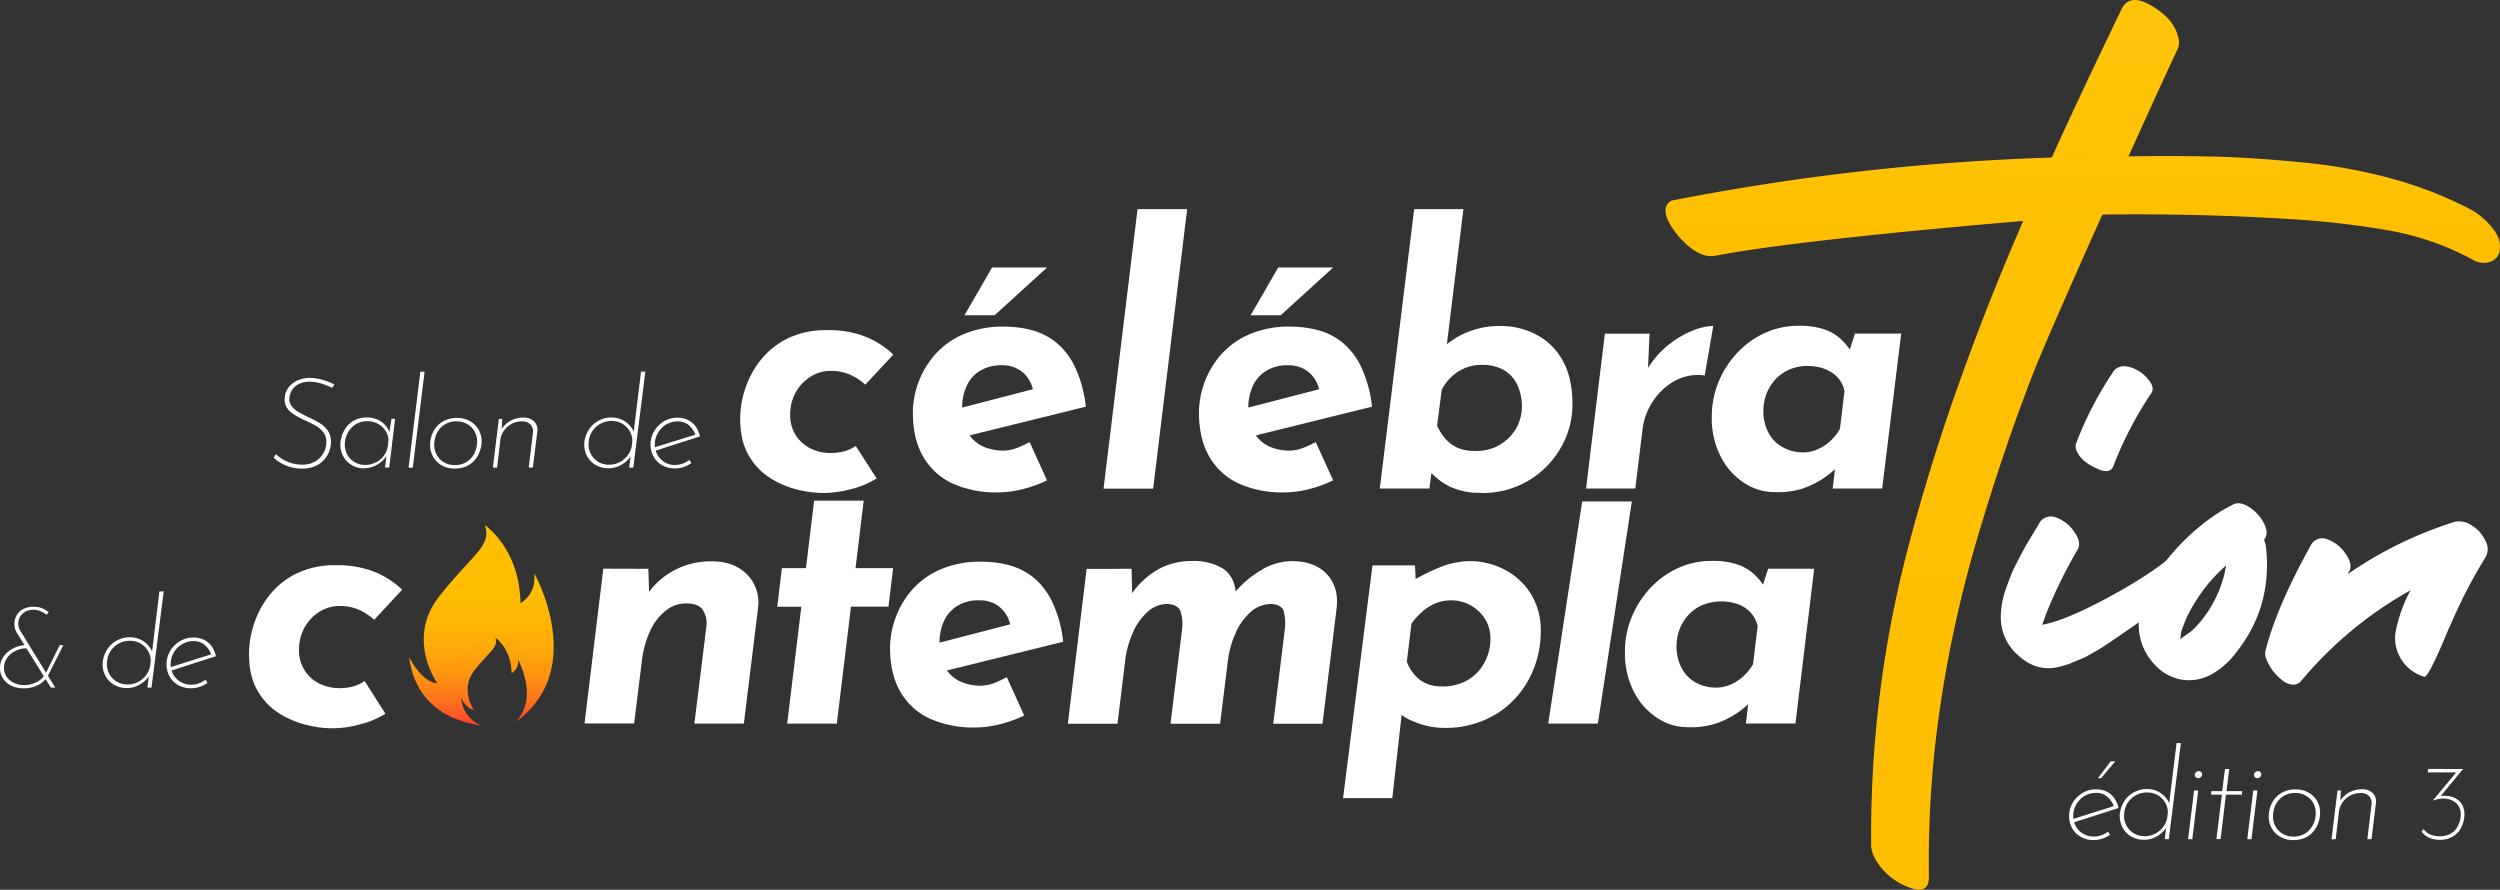 <svg xmlns="http://www.w3.org/2000/svg" xmlns:xlink="http://www.w3.org/1999/xlink" viewBox="0 0 788.98 280.79"><rect x="0" y="0" width="788.98" height="280.79" fill="#333333" stroke="none"/><defs><style>.cls-1{fill:#fff;}.cls-2{fill:url(#Dégradé_sans_nom_59);}.cls-3{fill:url(#Dégradé_sans_nom_59-2);}.cls-4{fill:url(#Dégradé_sans_nom_36);}</style><linearGradient id="Dégradé_sans_nom_59" x1="639.09" y1="280.79" x2="639.09" gradientUnits="userSpaceOnUse"><stop offset="0" stop-color="#ffbf00"/><stop offset="0.71" stop-color="#ffc002"/><stop offset="1" stop-color="#ffc408"/></linearGradient><linearGradient id="Dégradé_sans_nom_59-2" x1="657.3" y1="82.96" x2="657.3" y2="49.24" xlink:href="#Dégradé_sans_nom_59"/><linearGradient id="Dégradé_sans_nom_36" x1="151.94" y1="228.92" x2="151.94" y2="165.71" gradientUnits="userSpaceOnUse"><stop offset="0" stop-color="#ff4030"/><stop offset="0.07" stop-color="#ff6024"/><stop offset="0.16" stop-color="#ff7d19"/><stop offset="0.26" stop-color="#ff9510"/><stop offset="0.37" stop-color="#ffa809"/><stop offset="0.5" stop-color="#ffb504"/><stop offset="0.66" stop-color="#ffbd01"/><stop offset="1" stop-color="#ffbf00"/></linearGradient></defs><g id="Calque_2" data-name="Calque 2"><g id="Calque_39" data-name="Calque 39"><path class="cls-1" d="M660.83,264a6.93,6.93,0,0,0,2.37-.42,7.34,7.34,0,0,0,2.08-1.14l.65,1a9.09,9.09,0,0,1-2.47,1.24,8.84,8.84,0,0,1-2.75.44,8,8,0,0,1-4-1,6.89,6.89,0,0,1-2.71-2.67,7.61,7.61,0,0,1-1-3.85,8.22,8.22,0,0,1,.64-3.24,8.59,8.59,0,0,1,4.51-4.57,8.1,8.1,0,0,1,3.35-.69,7.72,7.72,0,0,1,2.56.41,6.19,6.19,0,0,1,2.07,1.16,6.77,6.77,0,0,1,1.52,1.86,9.45,9.45,0,0,1,.94,2.47l-14.31,4.61-.24-1.08,13.59-4.29-.48.44a6.86,6.86,0,0,0-2-3.15,5.21,5.21,0,0,0-3.64-1.3,7.11,7.11,0,0,0-6.22,3.59,7.13,7.13,0,0,0-1,3.62,6.77,6.77,0,0,0,.8,3.25,6.19,6.19,0,0,0,5.65,3.29Zm6.74-23.74-4.49,5.34h-1l4.05-5.34Z"/><path class="cls-1" d="M676.11,265a7.55,7.55,0,0,1-3.91-1.24,7.23,7.23,0,0,1-2.53-3,7.71,7.71,0,0,1-.66-4,9.22,9.22,0,0,1,1-3.22,8,8,0,0,1,2-2.51,8.75,8.75,0,0,1,2.77-1.58,8,8,0,0,1,3.26-.43,7.28,7.28,0,0,1,4.29,1.59,7.18,7.18,0,0,1,2.49,3.47l-.36.52,2.44-20.09h1.37l-3.81,30.31h-1.28l.56-4.69.2.68A9,9,0,0,1,680.6,264,7.82,7.82,0,0,1,676.11,265Zm.28-1.12a7,7,0,0,0,3.47-.64,7.54,7.54,0,0,0,2.72-2.15,7,7,0,0,0,1.43-3.22l.16-1.65a6.41,6.41,0,0,0-.9-3,6.65,6.65,0,0,0-2.17-2.18,6.21,6.21,0,0,0-3.07-.92,7.21,7.21,0,0,0-3.58.66,7.07,7.07,0,0,0-4.07,5.91,6.41,6.41,0,0,0,.54,3.49,6.27,6.27,0,0,0,2.16,2.59A6.47,6.47,0,0,0,676.39,263.89Z"/><path class="cls-1" d="M692.43,249.46h1.32l-1.88,15.39h-1.33Zm.24-4.94a1,1,0,0,1,.4-.82,1.35,1.35,0,0,1,.88-.34,1,1,0,0,1,.74.32.94.94,0,0,1,.26.76,1.05,1.05,0,0,1-.4.83,1.37,1.37,0,0,1-.88.34,1.14,1.14,0,0,1-.74-.36A.9.9,0,0,1,692.67,244.52Z"/><path class="cls-1" d="M702.17,242.68h1.36l-.88,7h5l-.16,1.12h-5l-1.68,14h-1.33l1.73-14h-3.45l.12-1.12h3.45Z"/><path class="cls-1" d="M711.11,249.46h1.32l-1.88,15.39h-1.33Zm.24-4.94a1,1,0,0,1,.4-.82,1.37,1.37,0,0,1,.88-.34,1,1,0,0,1,.74.32.94.94,0,0,1,.26.76,1.05,1.05,0,0,1-.4.83,1.35,1.35,0,0,1-.88.34,1.16,1.16,0,0,1-.74-.36A.9.9,0,0,1,711.35,244.52Z"/><path class="cls-1" d="M723.66,265.13a8.15,8.15,0,0,1-3-.54,7.34,7.34,0,0,1-2.43-1.54,7.33,7.33,0,0,1-2.24-5.38,9.61,9.61,0,0,1,.5-3,8.61,8.61,0,0,1,1.54-2.77,7.68,7.68,0,0,1,2.67-2,8.9,8.9,0,0,1,3.83-.77,8,8,0,0,1,3.93.95,7.18,7.18,0,0,1,2.74,2.62,7.29,7.29,0,0,1,1,3.89,9.47,9.47,0,0,1-.32,2.35,9.73,9.73,0,0,1-1,2.34,7.55,7.55,0,0,1-1.66,2,7.46,7.46,0,0,1-2.42,1.38A9.66,9.66,0,0,1,723.66,265.13Zm0-1.12a6.89,6.89,0,0,0,4.07-1.12,7,7,0,0,0,2.34-2.81,8.24,8.24,0,0,0,.76-3.45,6.63,6.63,0,0,0-.48-2.56,6,6,0,0,0-1.36-2,6.41,6.41,0,0,0-4.53-1.82,7,7,0,0,0-4,1.1,6.69,6.69,0,0,0-2.37,2.81,8.51,8.51,0,0,0-.76,3.46,6.42,6.42,0,0,0,.84,3.27,6.17,6.17,0,0,0,2.31,2.31A6.38,6.38,0,0,0,723.7,264Z"/><path class="cls-1" d="M738.77,249.46l-.24,4.09-.28-.37a8.08,8.08,0,0,1,7.1-4.09,4.67,4.67,0,0,1,3.53,1.27,3.82,3.82,0,0,1,.92,3.31l-1.37,11.18h-1.32l1.32-10.9a3.15,3.15,0,0,0-.74-2.67,3.6,3.6,0,0,0-2.78-1,6.7,6.7,0,0,0-3.17.78,7,7,0,0,0-2.45,2.14,6.57,6.57,0,0,0-1.16,3.09l-1,8.58h-1.32l1.88-15.39Z"/><path class="cls-1" d="M777.33,242.68l-7.65,9.25-.92-.27a4.55,4.55,0,0,1,1.53-.48,8.09,8.09,0,0,1,1.63,0,6.36,6.36,0,0,1,3,.75,5.17,5.17,0,0,1,2.08,2,6.21,6.21,0,0,1,.76,3.16,9.44,9.44,0,0,1-.36,2.4,8.37,8.37,0,0,1-1.2,2.58,6.7,6.7,0,0,1-2.35,2.07,8.19,8.19,0,0,1-3.77.91,10.43,10.43,0,0,1-2.13-.23,6.54,6.54,0,0,1-2-.79,6.13,6.13,0,0,1-1.75-1.64l.68-.74a4.93,4.93,0,0,0,2.4,1.83,7.75,7.75,0,0,0,2.77.44,7,7,0,0,0,3.11-.69,5.61,5.61,0,0,0,2-1.72,7.16,7.16,0,0,0,1.09-2.24,8,8,0,0,0,.34-2.21,4.65,4.65,0,0,0-1.41-3.57,5.89,5.89,0,0,0-3.86-1.47,7.2,7.2,0,0,0-1.78.16,6.87,6.87,0,0,0-1.52.46l-.13-.14,7.48-9,.37.27h-9.59l.14-1.09Z"/><path class="cls-1" d="M686.62,174.54q3.09-2.55,6.73.27,3.36,2.43,2,5.25a2.91,2.91,0,0,1-.94,1.35A278.89,278.89,0,0,1,671,199.17l-2.15,1.48-2.36,1.62-2.22,1.48c-1.08.72-1.91,1.23-2.49,1.55s-1.37.76-2.36,1.34a17.26,17.26,0,0,1-2.55,1.28c-.72.27-1.53.61-2.43,1a22,22,0,0,1-2.69,1c-.9.27-1.75.49-2.55.67q-6.6,1.35-12.12-3.63a15.92,15.92,0,0,1-5.65-11.84,28.48,28.48,0,0,1,.34-4.38,26,26,0,0,1,1.21-4.71c.58-1.66,1.12-3.12,1.61-4.37s1.24-2.83,2.22-4.71,1.73-3.28,2.22-4.18,1.35-2.33,2.56-4.3,1.95-3.23,2.22-3.77a4.36,4.36,0,0,1,5.18-1.35,11.61,11.61,0,0,1,5.59,4.44c1.61,2.25,2,4.13,1.08,5.66a153.44,153.44,0,0,0-10.1,20.72c-.27.81-.63,1.8-1.07,3q7-1.2,20.59-8.48T686.62,174.54Z"/><path class="cls-1" d="M667,147q-1.08,3.06-5.92.54-4.57-2.18-5.79-5.46a3.35,3.35,0,0,1-.13-2.07,114,114,0,0,1,12-23.06q1.88-2,5-1.09a11.52,11.52,0,0,1,5.59,3.61c1.61,1.82,2,3.35,1.21,4.58A115.28,115.28,0,0,0,667,147Z"/><path class="cls-1" d="M715.15,172.79q2,18.72-9.42,33.11a25,25,0,0,1-7.81,6.93,14.66,14.66,0,0,1-9.22,1.69,14.82,14.82,0,0,1-9-5.12A17.85,17.85,0,0,1,675,198.23a23.2,23.2,0,0,1,2.55-11.91,57.29,57.29,0,0,1,7.61-11.24,69.77,69.77,0,0,1,9.82-9.55,54.4,54.4,0,0,1,9.83-6.33c1.43-.72,3.16-.4,5.18.94a13.18,13.18,0,0,1,4.58,5.18c1,2.11,1,3.8-.07,5.05A8.2,8.2,0,0,1,715.15,172.79Zm-15.61,15.35a36,36,0,0,0,3-9.69,51.82,51.82,0,0,0-6.19,6.46,53.83,53.83,0,0,0-5.92,9.28,43,43,0,0,0-1.89,4.71,2.62,2.62,0,0,0-.2.68c0,.27-.09.63-.13,1.07a5.52,5.52,0,0,1-.2,1.08l2.28-1.62a16.31,16.31,0,0,0,2.83-2.42A37.42,37.42,0,0,0,699.54,188.14Z"/><path class="cls-1" d="M773.86,196.08A157.27,157.27,0,0,1,784.33,176a5.22,5.22,0,0,0,.07-5.31,11.28,11.28,0,0,0-4.31-4.85,6.81,6.81,0,0,0-5.45-1.14A124.5,124.5,0,0,0,741,181.14a1.08,1.08,0,0,1,.14-.41,1.27,1.27,0,0,1,.27-.4c.8-1.52.4-3.41-1.22-5.65a11.58,11.58,0,0,0-5.58-4.44,4.14,4.14,0,0,0-5.05,1.34Q718.65,191.1,715,205.23a4.42,4.42,0,0,0,.33,3,15.92,15.92,0,0,0,2,3.5,15.66,15.66,0,0,0,3,3,5.83,5.83,0,0,0,3.23,1.34,3.17,3.17,0,0,0,2.63-1.14,123.22,123.22,0,0,1,34.59-28.67A45.12,45.12,0,0,0,755.93,200a12.8,12.8,0,0,0,9.14,13.58c1.45.35,7.13-13.84,7.73-15.16C773.16,197.63,773.51,196.85,773.86,196.08Z"/><path class="cls-2" d="M641.33,118.62q-9,23.3-17,50.2a388.75,388.75,0,0,0-12,54,333.22,333.22,0,0,0-3.59,53.7q.19,6.19-6.61,3.39a20.14,20.14,0,0,1-10.19-8.59,11.08,11.08,0,0,1-1.41-4,357.25,357.25,0,0,1,12.21-96.6q12.79-48.21,36.2-102,.84-2.11,1.75-4.26c2.19-5.19,4.49-10.1,6.84-14.74q7.82-17.4,22-46.8,2.61-5.4,10-.8,6.81,4.2,8,10a5.2,5.2,0,0,1-.4,3.6C680.47,29.72,647.33,103.08,641.33,118.62Z"/><path class="cls-3" d="M779.74,66.12a22.92,22.92,0,0,1,6.5,5.4q3.09,3.6,2.7,7a4.45,4.45,0,0,1-3.31,4.2,6.8,6.8,0,0,1-5.69-1,87.56,87.56,0,0,0-25.5-8.9,276.26,276.26,0,0,0-32.1-3.7q-29-1.8-58.6-1.4c-.54,0-90.14,6.73-122.41,13q-5.39,1-11.8-6.4-5.6-7-3.2-10a2.79,2.79,0,0,1,2.2-1.2,741.94,741.94,0,0,1,119-13.4q5.49-.27,11.28-.38,6.44-.12,12.52,0,16.8-.21,28.3.1t26.81,1.8A167.31,167.31,0,0,1,755,56.42,124.34,124.34,0,0,1,779.74,66.12Z"/><path class="cls-1" d="M121.64,225.24a28.06,28.06,0,0,1-8,3.35,31.53,31.53,0,0,1-16.49.28,28.75,28.75,0,0,1-8.61-3.46,20.71,20.71,0,0,1-7.1-7.16q-2.85-4.63-2.85-11.91a30.2,30.2,0,0,1,1.67-9.72,29.32,29.32,0,0,1,5-9.06,24.67,24.67,0,0,1,8.49-6.65A27.43,27.43,0,0,1,106,178.39a31.29,31.29,0,0,1,12.58,2.24,27,27,0,0,1,8.33,5.48l-8.83,9.5a17.48,17.48,0,0,0-4.25-2.91,14.78,14.78,0,0,0-6.82-1.45,11.56,11.56,0,0,0-6.15,1.79,13.47,13.47,0,0,0-4.7,4.92,14.43,14.43,0,0,0-1.79,7.27,11.67,11.67,0,0,0,1.57,6,11.52,11.52,0,0,0,4.47,4.31,14,14,0,0,0,6.93,1.62,15,15,0,0,0,4.2-.56,11.34,11.34,0,0,0,3.52-1.68Z"/><path class="cls-4" d="M168.57,180.87c.86,6.86-4.32,9.47-4.32,9.47C164,173.05,153,165.71,153,165.71c2.3,6.63-3.74,9-14.38,22.5s-.58,27.46-.58,27.46c-5.18-.47-8.92-8.28-8.92-8.28,2.15,16.8,15.87,20.65,22.66,21.53a10.37,10.37,0,0,1-6.3-8.7s1.7,3.55,4.06,3.77c0,0-4.58-6.36.26-12.51s7.6-7.22,6.55-10.24c0,0,5,3.35,5.11,11.21a4.12,4.12,0,0,0,2-4.31s6.77,11.93-.7,19.7C185.75,211.17,168.57,180.87,168.57,180.87Z"/><path class="cls-1" d="M204.61,179.51l.33,9.73-.56-1.79a23.73,23.73,0,0,1,8.33-7.44,24.61,24.61,0,0,1,12-2.85q6.93,0,11,4.08a12.68,12.68,0,0,1,3.53,10.57l-4.48,36.56H219.14l3.8-30.75a7.77,7.77,0,0,0-1.17-5.19q-1.41-2-5.2-2a10.24,10.24,0,0,0-6.54,2.35,17.43,17.43,0,0,0-4.87,6.37,31.05,31.05,0,0,0-2.57,9.28l-2.46,19.9H184.48l5.92-48.86Z"/><path class="cls-1" d="M256.93,158h15.65L270,179.29h11.85l-1.45,12.18H268.56l-4.47,36.9H248.43l4.47-36.9h-7.6l1.46-12.18h7.6Z"/><path class="cls-1" d="M309.26,216.41a12.08,12.08,0,0,0,4.3-.78,37.67,37.67,0,0,0,4.19-1.91l5.48,12.08a39.46,39.46,0,0,1-7.77,2.79,32.45,32.45,0,0,1-7.88,1,33.32,33.32,0,0,1-14-2.74,20.58,20.58,0,0,1-9.34-8.38q-3.36-5.65-3.35-14.15a28.28,28.28,0,0,1,6.65-17.83,25.24,25.24,0,0,1,8.94-6.65,31.47,31.47,0,0,1,13.36-2.57,34.21,34.21,0,0,1,8.45,1.06,20.76,20.76,0,0,1,7.71,3.8,22.48,22.48,0,0,1,6,7.66,39.11,39.11,0,0,1,3.52,12.74l-39.36,9.73-2.46-8.72,30.64-7.94-5.48,1.68a10,10,0,0,0-3.52-5.82,9.74,9.74,0,0,0-6.09-2,12.94,12.94,0,0,0-7.38,1.9,11.06,11.06,0,0,0-4.08,4.92,15.8,15.8,0,0,0-1.29,6.26q0,5.6,2.07,8.61a10.57,10.57,0,0,0,5,4.14A15.89,15.89,0,0,0,309.26,216.41Z"/><path class="cls-1" d="M357.11,179.51l.22,9.5-.22-1.56a25.84,25.84,0,0,1,8.22-7.66,21.49,21.49,0,0,1,10.9-2.74,17.78,17.78,0,0,1,9.56,2.29q3.63,2.29,4.19,7.44l-.22.11a31.93,31.93,0,0,1,8.33-7,18.6,18.6,0,0,1,9.56-2.8q7.26,0,11.07,4.08t3.13,10.57l-4.48,36.67H401.83l3.69-30.19a15.3,15.3,0,0,0-.39-5.31c-.41-1.38-1.69-2.14-3.86-2.29a9.69,9.69,0,0,0-6.7,2.63,19.31,19.31,0,0,0-4.7,6.71,30.58,30.58,0,0,0-2.35,8.44l-2.46,20H369.41l3.69-30.19a12.72,12.72,0,0,0-.56-5.31q-.78-2.07-4-2.29a9.38,9.38,0,0,0-6.54,2.63,19.17,19.17,0,0,0-4.58,6.65,30.78,30.78,0,0,0-2.29,8.27l-2.46,20.24H337l5.93-48.86Z"/><path class="cls-1" d="M455.5,229.71a24.08,24.08,0,0,1-9.06-1.9,15.55,15.55,0,0,1-6.93-4.92l3.58-4-3.69,33H423.86l9.28-73.46h13.42l.44,9.51-3.35-3.36a69.28,69.28,0,0,1,10.45-5.42,25.44,25.44,0,0,1,9.56-2.07,23.75,23.75,0,0,1,11.3,2.74,21.44,21.44,0,0,1,8.21,7.66,21.69,21.69,0,0,1,3.08,11.74,31.73,31.73,0,0,1-3.69,15A28.79,28.79,0,0,1,472,225.46,30.68,30.68,0,0,1,455.5,229.71Zm-.45-13.08a15.5,15.5,0,0,0,8.33-2.12,14.1,14.1,0,0,0,5.2-5.59,15.69,15.69,0,0,0,1.79-7.27,11.52,11.52,0,0,0-1.79-6.43,12.53,12.53,0,0,0-10.51-5.76,13.1,13.1,0,0,0-4.75.84,15,15,0,0,0-4.14,2.46,22.26,22.26,0,0,0-3.74,4.08l-1.46,12a13.47,13.47,0,0,0,1.74,3.25,11.7,11.7,0,0,0,2.4,2.46,10.39,10.39,0,0,0,3.08,1.56A12.26,12.26,0,0,0,455.05,216.63Z"/><path class="cls-1" d="M499.33,158.25H515l-10.73,70.12H488.6Z"/><path class="cls-1" d="M532.76,229.49a17.07,17.07,0,0,1-9.39-2.68,21.38,21.38,0,0,1-7.55-8.17,26.4,26.4,0,0,1-3-13,28.47,28.47,0,0,1,2-10.56,30,30,0,0,1,5.7-9.17,27.78,27.78,0,0,1,8.72-6.48,25.28,25.28,0,0,1,11.07-2.41,24,24,0,0,1,8,1.12,15,15,0,0,1,5,2.85,20.39,20.39,0,0,1,3.25,3.75l-1,2.34,2.46-7.6h14.53l-5.92,48.86H551l1.23-10.62.9,3.35a6.1,6.1,0,0,0-1.57,1.29,28.82,28.82,0,0,1-3.85,3,27.36,27.36,0,0,1-6.27,3A25.13,25.13,0,0,1,532.76,229.49ZM541.59,217a11.37,11.37,0,0,0,4.31-.84,14.62,14.62,0,0,0,4-2.46,16.12,16.12,0,0,0,3.35-4.08l1.45-12a9.22,9.22,0,0,0-2.12-4.19,10.57,10.57,0,0,0-3.91-2.68,16,16,0,0,0-11.85.39,13.11,13.11,0,0,0-4.42,3.47,13.82,13.82,0,0,0-2.52,4.52,15,15,0,0,0-.78,4.64,14.66,14.66,0,0,0,1.57,7,11.09,11.09,0,0,0,4.41,4.59A13,13,0,0,0,541.59,217Z"/><path class="cls-1" d="M8.5,204.63a6.81,6.81,0,0,0-2.45.32,7.84,7.84,0,0,0-2.34,1.19,6.3,6.3,0,0,0-1.77,2,5.18,5.18,0,0,0-.68,2.63,4.83,4.83,0,0,0,.85,2.81,5.79,5.79,0,0,0,2.31,1.94,7.41,7.41,0,0,0,3.2.69,8.57,8.57,0,0,0,2.7-.42,7.91,7.91,0,0,0,2.26-1.16,5.42,5.42,0,0,0,1.5-1.58l.64.85a7.26,7.26,0,0,1-3,2.43,9.35,9.35,0,0,1-4.3.9,8.45,8.45,0,0,1-3.95-.88,6.48,6.48,0,0,1-2.61-2.38A5.85,5.85,0,0,1,0,210.68a6.07,6.07,0,0,1,.77-2.91,7.19,7.19,0,0,1,2-2.26,9.46,9.46,0,0,1,2.73-1.46,8.33,8.33,0,0,1,3-.45ZM17.44,217H16.05L5.54,200.07a8.72,8.72,0,0,1-.54-1A5.48,5.48,0,0,1,4.64,198a3.44,3.44,0,0,1-.08-1.05,5.4,5.4,0,0,1,.74-2.87,5.28,5.28,0,0,1,2.11-1.91,7.17,7.17,0,0,1,3.27-.69,6.7,6.7,0,0,1,2.7.52,9.52,9.52,0,0,1,2,1.18l-.68.81a10.22,10.22,0,0,0-1.94-1.1,5,5,0,0,0-2.07-.43A4.8,4.8,0,0,0,7,193.78a4.45,4.45,0,0,0-1.24,3.16,3.49,3.49,0,0,0,.12.87,5.44,5.44,0,0,0,.32.88,5.28,5.28,0,0,0,.41.73Zm1.4-13.4H20l-5.1,10.1-.71-.72Z"/><path class="cls-1" d="M39.51,217.13a7.52,7.52,0,0,1-3.9-1.25,7.07,7.07,0,0,1-2.53-3,7.53,7.53,0,0,1-.66-4,9.06,9.06,0,0,1,1-3.23,8.41,8.41,0,0,1,2-2.51,8.59,8.59,0,0,1,2.76-1.58,8.1,8.1,0,0,1,3.27-.42,7.34,7.34,0,0,1,4.29,1.58,7.18,7.18,0,0,1,2.48,3.47l-.36.52,2.45-20.08h1.36L47.81,217H46.53l.56-4.69.2.68A8.87,8.87,0,0,1,44,216.1,7.87,7.87,0,0,1,39.51,217.13ZM39.8,216a6.82,6.82,0,0,0,3.46-.64A7.44,7.44,0,0,0,46,213.22,7,7,0,0,0,47.41,210l.16-1.64a6.16,6.16,0,0,0-.9-3,6.75,6.75,0,0,0-2.16-2.19,6.32,6.32,0,0,0-3.07-.92,7.27,7.27,0,0,0-3.59.66,7.1,7.1,0,0,0-4.07,5.92,6.61,6.61,0,0,0,.54,3.49A6.31,6.31,0,0,0,39.8,216Z"/><path class="cls-1" d="M60.4,216.09a7,7,0,0,0,2.37-.43,7.48,7.48,0,0,0,2.08-1.14l.64,1A9.06,9.06,0,0,1,63,216.77a8.89,8.89,0,0,1-2.75.44,8,8,0,0,1-4-1,7,7,0,0,1-2.7-2.66,7.64,7.64,0,0,1-1-3.85,8.27,8.27,0,0,1,.65-3.25,8.4,8.4,0,0,1,1.8-2.7,8.7,8.7,0,0,1,2.71-1.87,8.21,8.21,0,0,1,3.34-.68,7.78,7.78,0,0,1,2.57.4,6.51,6.51,0,0,1,2.06,1.16,6.7,6.7,0,0,1,1.53,1.87,9.38,9.38,0,0,1,.94,2.46l-14.31,4.61-.24-1.08,13.59-4.29-.48.44a6.86,6.86,0,0,0-2-3.14,5.24,5.24,0,0,0-3.65-1.31,6.89,6.89,0,0,0-3.6,1,7.06,7.06,0,0,0-2.61,2.62,7.14,7.14,0,0,0-1,3.63,6.66,6.66,0,0,0,.8,3.25A6.24,6.24,0,0,0,57,215.18,6.34,6.34,0,0,0,60.4,216.09Z"/><path class="cls-1" d="M276.65,151a28.35,28.35,0,0,1-8,3.36,35.44,35.44,0,0,1-9.11,1.23,35.86,35.86,0,0,1-7.38-.95,28.79,28.79,0,0,1-8.61-3.47,20.77,20.77,0,0,1-7.1-7.15q-2.85-4.65-2.85-11.91a30.21,30.21,0,0,1,1.67-9.73,29.16,29.16,0,0,1,5-9,24.69,24.69,0,0,1,8.49-6.66A27.43,27.43,0,0,1,261,104.2a31.3,31.3,0,0,1,12.58,2.23,27,27,0,0,1,8.33,5.48l-8.83,9.5a17.77,17.77,0,0,0-4.25-2.9,14.66,14.66,0,0,0-6.82-1.46,11.56,11.56,0,0,0-6.15,1.79,13.63,13.63,0,0,0-4.7,4.92,14.43,14.43,0,0,0-1.79,7.27,11.7,11.7,0,0,0,1.57,6,11.5,11.5,0,0,0,4.47,4.3,14,14,0,0,0,6.93,1.62,15.39,15.39,0,0,0,4.2-.55,11.8,11.8,0,0,0,3.52-1.68Z"/><path class="cls-1" d="M316.46,142.21a12.08,12.08,0,0,0,4.3-.78,37.56,37.56,0,0,0,4.19-1.9l5.48,12.07a38.86,38.86,0,0,1-7.77,2.8,33,33,0,0,1-7.88,1,33.48,33.48,0,0,1-14-2.74,20.66,20.66,0,0,1-9.34-8.39q-3.36-5.64-3.35-14.14a28.28,28.28,0,0,1,6.65-17.84,25.36,25.36,0,0,1,8.94-6.65A31.63,31.63,0,0,1,317,103.08a34.19,34.19,0,0,1,8.44,1.06,20.91,20.91,0,0,1,7.71,3.8,22.48,22.48,0,0,1,6,7.66,39.1,39.1,0,0,1,3.52,12.75l-39.36,9.72-2.45-8.72,30.63-7.94-5.48,1.68a9.89,9.89,0,0,0-3.52-5.81,9.74,9.74,0,0,0-6.09-2,12.86,12.86,0,0,0-7.38,1.9,11,11,0,0,0-4.08,4.92,15.77,15.77,0,0,0-1.29,6.26c0,3.73.69,6.59,2.07,8.61a10.6,10.6,0,0,0,5,4.13A15.89,15.89,0,0,0,316.46,142.21Zm14-57.8L313.88,99.5h-9.5l8.72-15.09Z"/><path class="cls-1" d="M359,66h15.66l-10.74,88.22H348.27Z"/><path class="cls-1" d="M406.75,142.21a12.14,12.14,0,0,0,4.31-.78,39.27,39.27,0,0,0,4.19-1.9l5.48,12.07a38.86,38.86,0,0,1-7.77,2.8,33,33,0,0,1-7.89,1,33.54,33.54,0,0,1-14-2.74,20.58,20.58,0,0,1-9.33-8.39q-3.36-5.64-3.36-14.14A28.28,28.28,0,0,1,385,112.3a25.49,25.49,0,0,1,8.95-6.65,31.59,31.59,0,0,1,13.36-2.57,34.13,34.13,0,0,1,8.44,1.06,20.88,20.88,0,0,1,7.72,3.8,22.46,22.46,0,0,1,6,7.66A39.34,39.34,0,0,1,433,128.35l-39.36,9.72-2.46-8.72,30.64-7.94-5.48,1.68a9.9,9.9,0,0,0-3.53-5.81,9.74,9.74,0,0,0-6.09-2,12.86,12.86,0,0,0-7.38,1.9,11.09,11.09,0,0,0-4.08,4.92,15.77,15.77,0,0,0-1.29,6.26c0,3.73.69,6.59,2.07,8.61a10.65,10.65,0,0,0,5,4.13A15.93,15.93,0,0,0,406.75,142.21Zm14-57.8L404.18,99.5h-9.5l8.72-15.09Z"/><path class="cls-1" d="M467.43,155.52a21.79,21.79,0,0,1-10.12-2.07,20.63,20.63,0,0,1-6.65-5.42l1.67-3.36-1.23,9.51H435.45L446.3,66h15.54L456,113.7l.56-5a25.32,25.32,0,0,1,7.21-4.14,26.76,26.76,0,0,1,9.79-1.68,24.31,24.31,0,0,1,11.12,2.63,20.18,20.18,0,0,1,8.39,8.11q3.18,5.47,3.18,14a27.06,27.06,0,0,1-3.69,13.7,28.22,28.22,0,0,1-25.15,14.26Zm-1.9-13.2a15,15,0,0,0,6.65-1.34,14.6,14.6,0,0,0,4.58-3.41,13.32,13.32,0,0,0,2.69-4.47,13.73,13.73,0,0,0,.84-4.53,15.91,15.91,0,0,0-1.57-7.38,10.5,10.5,0,0,0-4.36-4.53,13.52,13.52,0,0,0-6.49-1.51,13.72,13.72,0,0,0-7.71,2.13A15.22,15.22,0,0,0,455,123l-1.46,11.29a16.69,16.69,0,0,0,1.9,3.3,11.86,11.86,0,0,0,2.58,2.57,10.64,10.64,0,0,0,3.29,1.62A14.24,14.24,0,0,0,465.53,142.32Z"/><path class="cls-1" d="M520.56,105.31l-.44,10.85a27.63,27.63,0,0,1,6.43-7.32,29.73,29.73,0,0,1,7.6-4.48,18.72,18.72,0,0,1,6.54-1.51L538,118.51a15,15,0,0,0-9.62,1.79,19.62,19.62,0,0,0-6.82,6.48,20.08,20.08,0,0,0-3.13,8.28l-2.35,19.12H500.55l5.93-48.87Z"/><path class="cls-1" d="M560.17,155.29a17,17,0,0,1-9.4-2.68,21.33,21.33,0,0,1-7.54-8.16,26.42,26.42,0,0,1-3-13,28.34,28.34,0,0,1,2-10.57,30.14,30.14,0,0,1,5.7-9.17,27.78,27.78,0,0,1,8.72-6.48,25.36,25.36,0,0,1,11.07-2.41,23.93,23.93,0,0,1,8,1.12,15,15,0,0,1,5,2.85,20.27,20.27,0,0,1,3.24,3.75l-1,2.35,2.46-7.61H600L594,154.18H578.39l1.23-10.63.9,3.36c-.16,0-.68.43-1.57,1.28a28.31,28.31,0,0,1-3.86,3,27.5,27.5,0,0,1-6.26,3A24.72,24.72,0,0,1,560.17,155.29ZM569,142.77a11.32,11.32,0,0,0,4.3-.84,14.62,14.62,0,0,0,4-2.46,15.94,15.94,0,0,0,3.36-4.08l1.45-12a9.21,9.21,0,0,0-2.12-4.2,10.65,10.65,0,0,0-3.92-2.68,14.24,14.24,0,0,0-5.36-1,14.44,14.44,0,0,0-6.49,1.34,13.33,13.33,0,0,0-4.42,3.47,14.12,14.12,0,0,0-2.51,4.53,15,15,0,0,0-.78,4.64,14.83,14.83,0,0,0,1.56,7,11.15,11.15,0,0,0,4.42,4.58A13,13,0,0,0,569,142.77Z"/><path class="cls-1" d="M104.8,122.42a19,19,0,0,0-3.07-1.28,12.45,12.45,0,0,0-3.82-.68,8,8,0,0,0-3.29.58,5.86,5.86,0,0,0-2,1.44,5.34,5.34,0,0,0-1,1.77,5,5,0,0,0-.3,1.54,3.64,3.64,0,0,0,.84,2.54,8.22,8.22,0,0,0,2.33,1.87c1,.53,2,1.05,3,1.56a29.16,29.16,0,0,1,3.33,1.73,8.56,8.56,0,0,1,2.63,2.4,6,6,0,0,1,1,3.65,8.63,8.63,0,0,1-.5,2.75,8.44,8.44,0,0,1-1.58,2.72,8.34,8.34,0,0,1-2.83,2.07,10.14,10.14,0,0,1-4.23.8,13,13,0,0,1-3.87-.54,13.22,13.22,0,0,1-5.11-2.91l.76-1.08a10.91,10.91,0,0,0,2.09,1.56A12.57,12.57,0,0,0,92,146.15a11.23,11.23,0,0,0,3.33.49,7.81,7.81,0,0,0,4.25-1.07,7.17,7.17,0,0,0,3.41-6,4.82,4.82,0,0,0-.91-3.09,7.87,7.87,0,0,0-2.42-2.1,31.61,31.61,0,0,0-3.13-1.59c-.83-.37-1.64-.77-2.44-1.2a15,15,0,0,1-2.19-1.42,5.84,5.84,0,0,1-1.54-1.83,4.68,4.68,0,0,1-.52-2.44A6,6,0,0,1,91,122.36a7,7,0,0,1,2.93-2.3,9.68,9.68,0,0,1,4-.81,16.66,16.66,0,0,1,2.64.32,18.32,18.32,0,0,1,2.65.77,17.93,17.93,0,0,1,2.32,1Z"/><path class="cls-1" d="M114.74,147.8a7.3,7.3,0,0,1-3.71-1,7.16,7.16,0,0,1-2.62-2.65,7.54,7.54,0,0,1-1-3.81,9.21,9.21,0,0,1,.46-2.76,8.89,8.89,0,0,1,1.46-2.81,7.86,7.86,0,0,1,2.61-2.17,8.28,8.28,0,0,1,3.89-.84,8.13,8.13,0,0,1,3.28.64,7.08,7.08,0,0,1,2.45,1.77,6.71,6.71,0,0,1,1.44,2.56l-.28.52.84-5.09h1.13l-1.85,15.4h-1.32l.56-4.69.16.64a8.32,8.32,0,0,1-1.24,1.62,9.85,9.85,0,0,1-1.73,1.39,8.26,8.26,0,0,1-2.1.92A9.23,9.23,0,0,1,114.74,147.8Zm.56-1.08a7.25,7.25,0,0,0,3.25-.75,6.86,6.86,0,0,0,3.85-5.19l.2-1.92a6.1,6.1,0,0,0-1-3,6.72,6.72,0,0,0-5.57-2.93,6.73,6.73,0,0,0-5.64,2.69,7.73,7.73,0,0,0-1.22,2.41,8.06,8.06,0,0,0-.36,2.24,6.57,6.57,0,0,0,.82,3.25,6,6,0,0,0,2.31,2.34A6.52,6.52,0,0,0,115.3,146.72Z"/><path class="cls-1" d="M132.66,117.29H134l-3.73,30.31h-1.33Z"/><path class="cls-1" d="M143.41,147.88a8.15,8.15,0,0,1-3-.54,7.3,7.3,0,0,1-4.67-6.92,9.71,9.71,0,0,1,.5-3,8.75,8.75,0,0,1,1.54-2.76,7.7,7.7,0,0,1,2.67-2,9.05,9.05,0,0,1,3.83-.76,8.15,8.15,0,0,1,3.93.94A7.24,7.24,0,0,1,152,139.3a9.33,9.33,0,0,1-.32,2.34,9.8,9.8,0,0,1-1,2.35,7.35,7.35,0,0,1-1.66,2,7.61,7.61,0,0,1-2.43,1.39A9.55,9.55,0,0,1,143.41,147.88Zm0-1.12a6.62,6.62,0,0,0,6.41-3.93,8.27,8.27,0,0,0,.76-3.45,6.68,6.68,0,0,0-.48-2.57,6,6,0,0,0-1.36-2,6.28,6.28,0,0,0-2.05-1.34,6.42,6.42,0,0,0-2.48-.49,7,7,0,0,0-4.05,1.11,6.67,6.67,0,0,0-2.37,2.8,8.59,8.59,0,0,0-.76,3.47,6.47,6.47,0,0,0,.84,3.27,6.22,6.22,0,0,0,2.31,2.3A6.29,6.29,0,0,0,143.45,146.76Z"/><path class="cls-1" d="M158.52,132.2l-.24,4.09-.28-.36a8,8,0,0,1,2.87-3,7.93,7.93,0,0,1,4.23-1.14,4.6,4.6,0,0,1,3.52,1.27,3.78,3.78,0,0,1,.93,3.3l-1.37,11.19h-1.32l1.32-10.91a3.14,3.14,0,0,0-.74-2.66,3.62,3.62,0,0,0-2.79-1,6.7,6.7,0,0,0-3.16.79,6.83,6.83,0,0,0-2.45,2.14,6.57,6.57,0,0,0-1.16,3.09l-1,8.58h-1.33l1.89-15.4Z"/><path class="cls-1" d="M191.51,147.76a7.6,7.6,0,0,1-3.9-1.24,7.16,7.16,0,0,1-2.53-3,7.63,7.63,0,0,1-.66-4,9.06,9.06,0,0,1,1-3.23,8.24,8.24,0,0,1,2-2.5,8.44,8.44,0,0,1,2.76-1.59,8.1,8.1,0,0,1,3.27-.42,7.28,7.28,0,0,1,4.29,1.59,7.11,7.11,0,0,1,2.48,3.46l-.36.52,2.45-20.08h1.36l-3.81,30.31h-1.28l.56-4.69.2.68a9,9,0,0,1-3.29,3.15A8,8,0,0,1,191.51,147.76Zm.29-1.12a6.93,6.93,0,0,0,3.46-.65,7.44,7.44,0,0,0,2.73-2.14,7,7,0,0,0,1.42-3.23l.16-1.64a6.16,6.16,0,0,0-.9-3,6.71,6.71,0,0,0-2.16-2.18,6.33,6.33,0,0,0-3.07-.93,7.21,7.21,0,0,0-6.36,3,7.24,7.24,0,0,0-1.3,3.61,6.6,6.6,0,0,0,.54,3.49,6.28,6.28,0,0,0,2.17,2.58A6.38,6.38,0,0,0,191.8,146.64Z"/><path class="cls-1" d="M213.12,146.72a7,7,0,0,0,2.37-.42,7.77,7.77,0,0,0,2.08-1.15l.64,1a9.06,9.06,0,0,1-2.46,1.25,8.89,8.89,0,0,1-2.75.44,8.05,8.05,0,0,1-4-1,7.07,7.07,0,0,1-2.7-2.67,7.64,7.64,0,0,1-1-3.85,8.27,8.27,0,0,1,.65-3.25,8.4,8.4,0,0,1,1.8-2.7,8.81,8.81,0,0,1,2.71-1.87,8.21,8.21,0,0,1,3.34-.68,8.05,8.05,0,0,1,2.57.4,6.45,6.45,0,0,1,2.06,1.17,6.66,6.66,0,0,1,1.53,1.86,9.45,9.45,0,0,1,.94,2.47l-14.31,4.61-.24-1.09L220,137l-.48.45a7,7,0,0,0-2-3.15,5.24,5.24,0,0,0-3.65-1.31,7.17,7.17,0,0,0-6.21,3.59,7.14,7.14,0,0,0-1,3.63,6.66,6.66,0,0,0,.8,3.25,6.2,6.2,0,0,0,5.65,3.29Z"/></g></g></svg>
